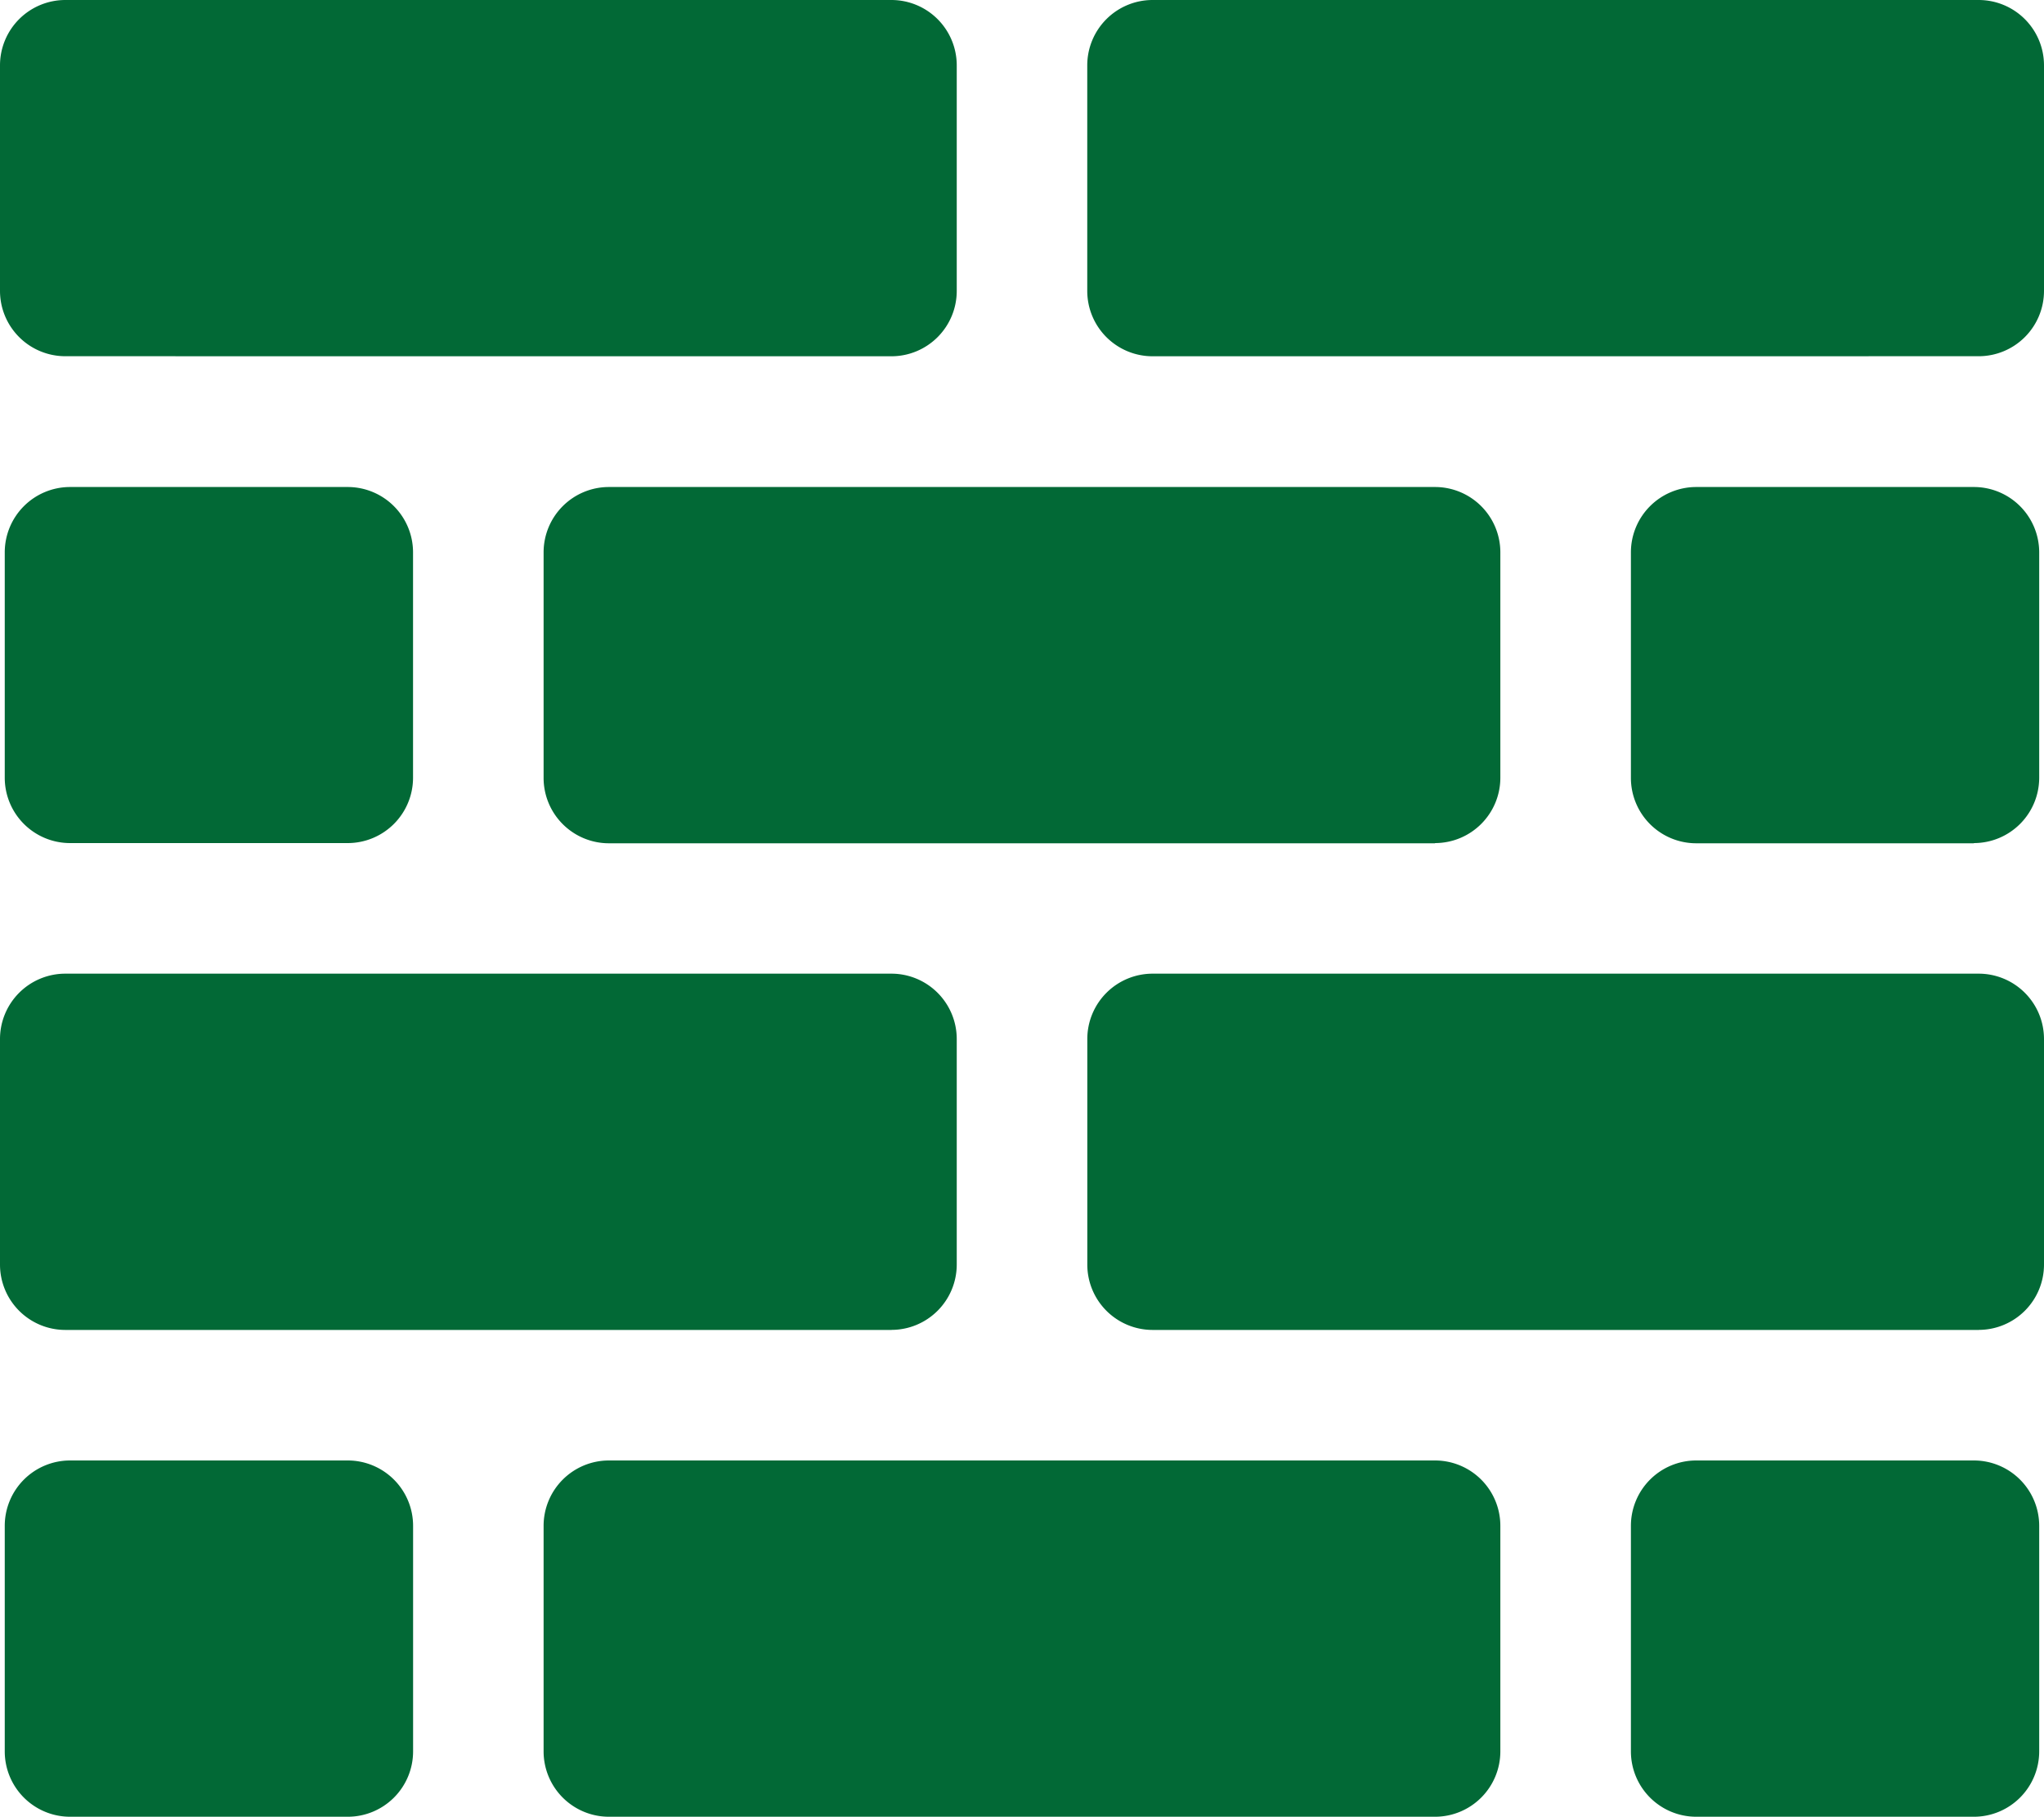 <svg xmlns="http://www.w3.org/2000/svg" width="40" height="35.547" viewBox="0 0 40 35.547">
  <path id="firewall" d="M1.278,20.041A1.279,1.279,0,0,1,0,18.764V14.349a1.279,1.279,0,0,1,1.278-1.278H17.445a1.279,1.279,0,0,1,1.278,1.278v4.415a1.279,1.279,0,0,1-1.278,1.278Zm37.445,0A1.279,1.279,0,0,0,40,18.764V14.349a1.279,1.279,0,0,0-1.278-1.278H22.555a1.279,1.279,0,0,0-1.278,1.278v4.415a1.279,1.279,0,0,0,1.278,1.278ZM28.083,29.567a1.279,1.279,0,0,0,1.278-1.278V23.874A1.279,1.279,0,0,0,28.083,22.6H11.916a1.279,1.279,0,0,0-1.278,1.278v4.415a1.279,1.279,0,0,0,1.278,1.278H28.083Zm-21.278,0a1.279,1.279,0,0,0,1.278-1.278V23.874A1.279,1.279,0,0,0,6.806,22.6H1.371A1.279,1.279,0,0,0,.093,23.874v4.415a1.279,1.279,0,0,0,1.278,1.278H6.806Zm31.823,0a1.279,1.279,0,0,0,1.278-1.278V23.874A1.279,1.279,0,0,0,38.629,22.6H33.194a1.279,1.279,0,0,0-1.278,1.278v4.415a1.279,1.279,0,0,0,1.278,1.278h5.435ZM17.445,39.092a1.279,1.279,0,0,0,1.278-1.278V33.4a1.279,1.279,0,0,0-1.278-1.278H1.278A1.279,1.279,0,0,0,0,33.4v4.415a1.279,1.279,0,0,0,1.278,1.278H17.445Zm21.278,0A1.279,1.279,0,0,0,40,37.815V33.4a1.279,1.279,0,0,0-1.278-1.278H22.555A1.279,1.279,0,0,0,21.278,33.4v4.415a1.279,1.279,0,0,0,1.278,1.278H38.722ZM28.083,48.618a1.279,1.279,0,0,0,1.278-1.278V42.925a1.279,1.279,0,0,0-1.278-1.278H11.916a1.279,1.279,0,0,0-1.278,1.278V47.34a1.279,1.279,0,0,0,1.278,1.278Zm-21.278,0A1.279,1.279,0,0,0,8.084,47.34V42.925a1.279,1.279,0,0,0-1.278-1.278H1.371A1.279,1.279,0,0,0,.093,42.925V47.34a1.279,1.279,0,0,0,1.278,1.278Zm31.823,0a1.279,1.279,0,0,0,1.278-1.278V42.925a1.279,1.279,0,0,0-1.278-1.278H33.194a1.279,1.279,0,0,0-1.278,1.278V47.34a1.279,1.279,0,0,0,1.278,1.278Z" transform="translate(0 -13.071)" fill="#026936"/>
</svg>
